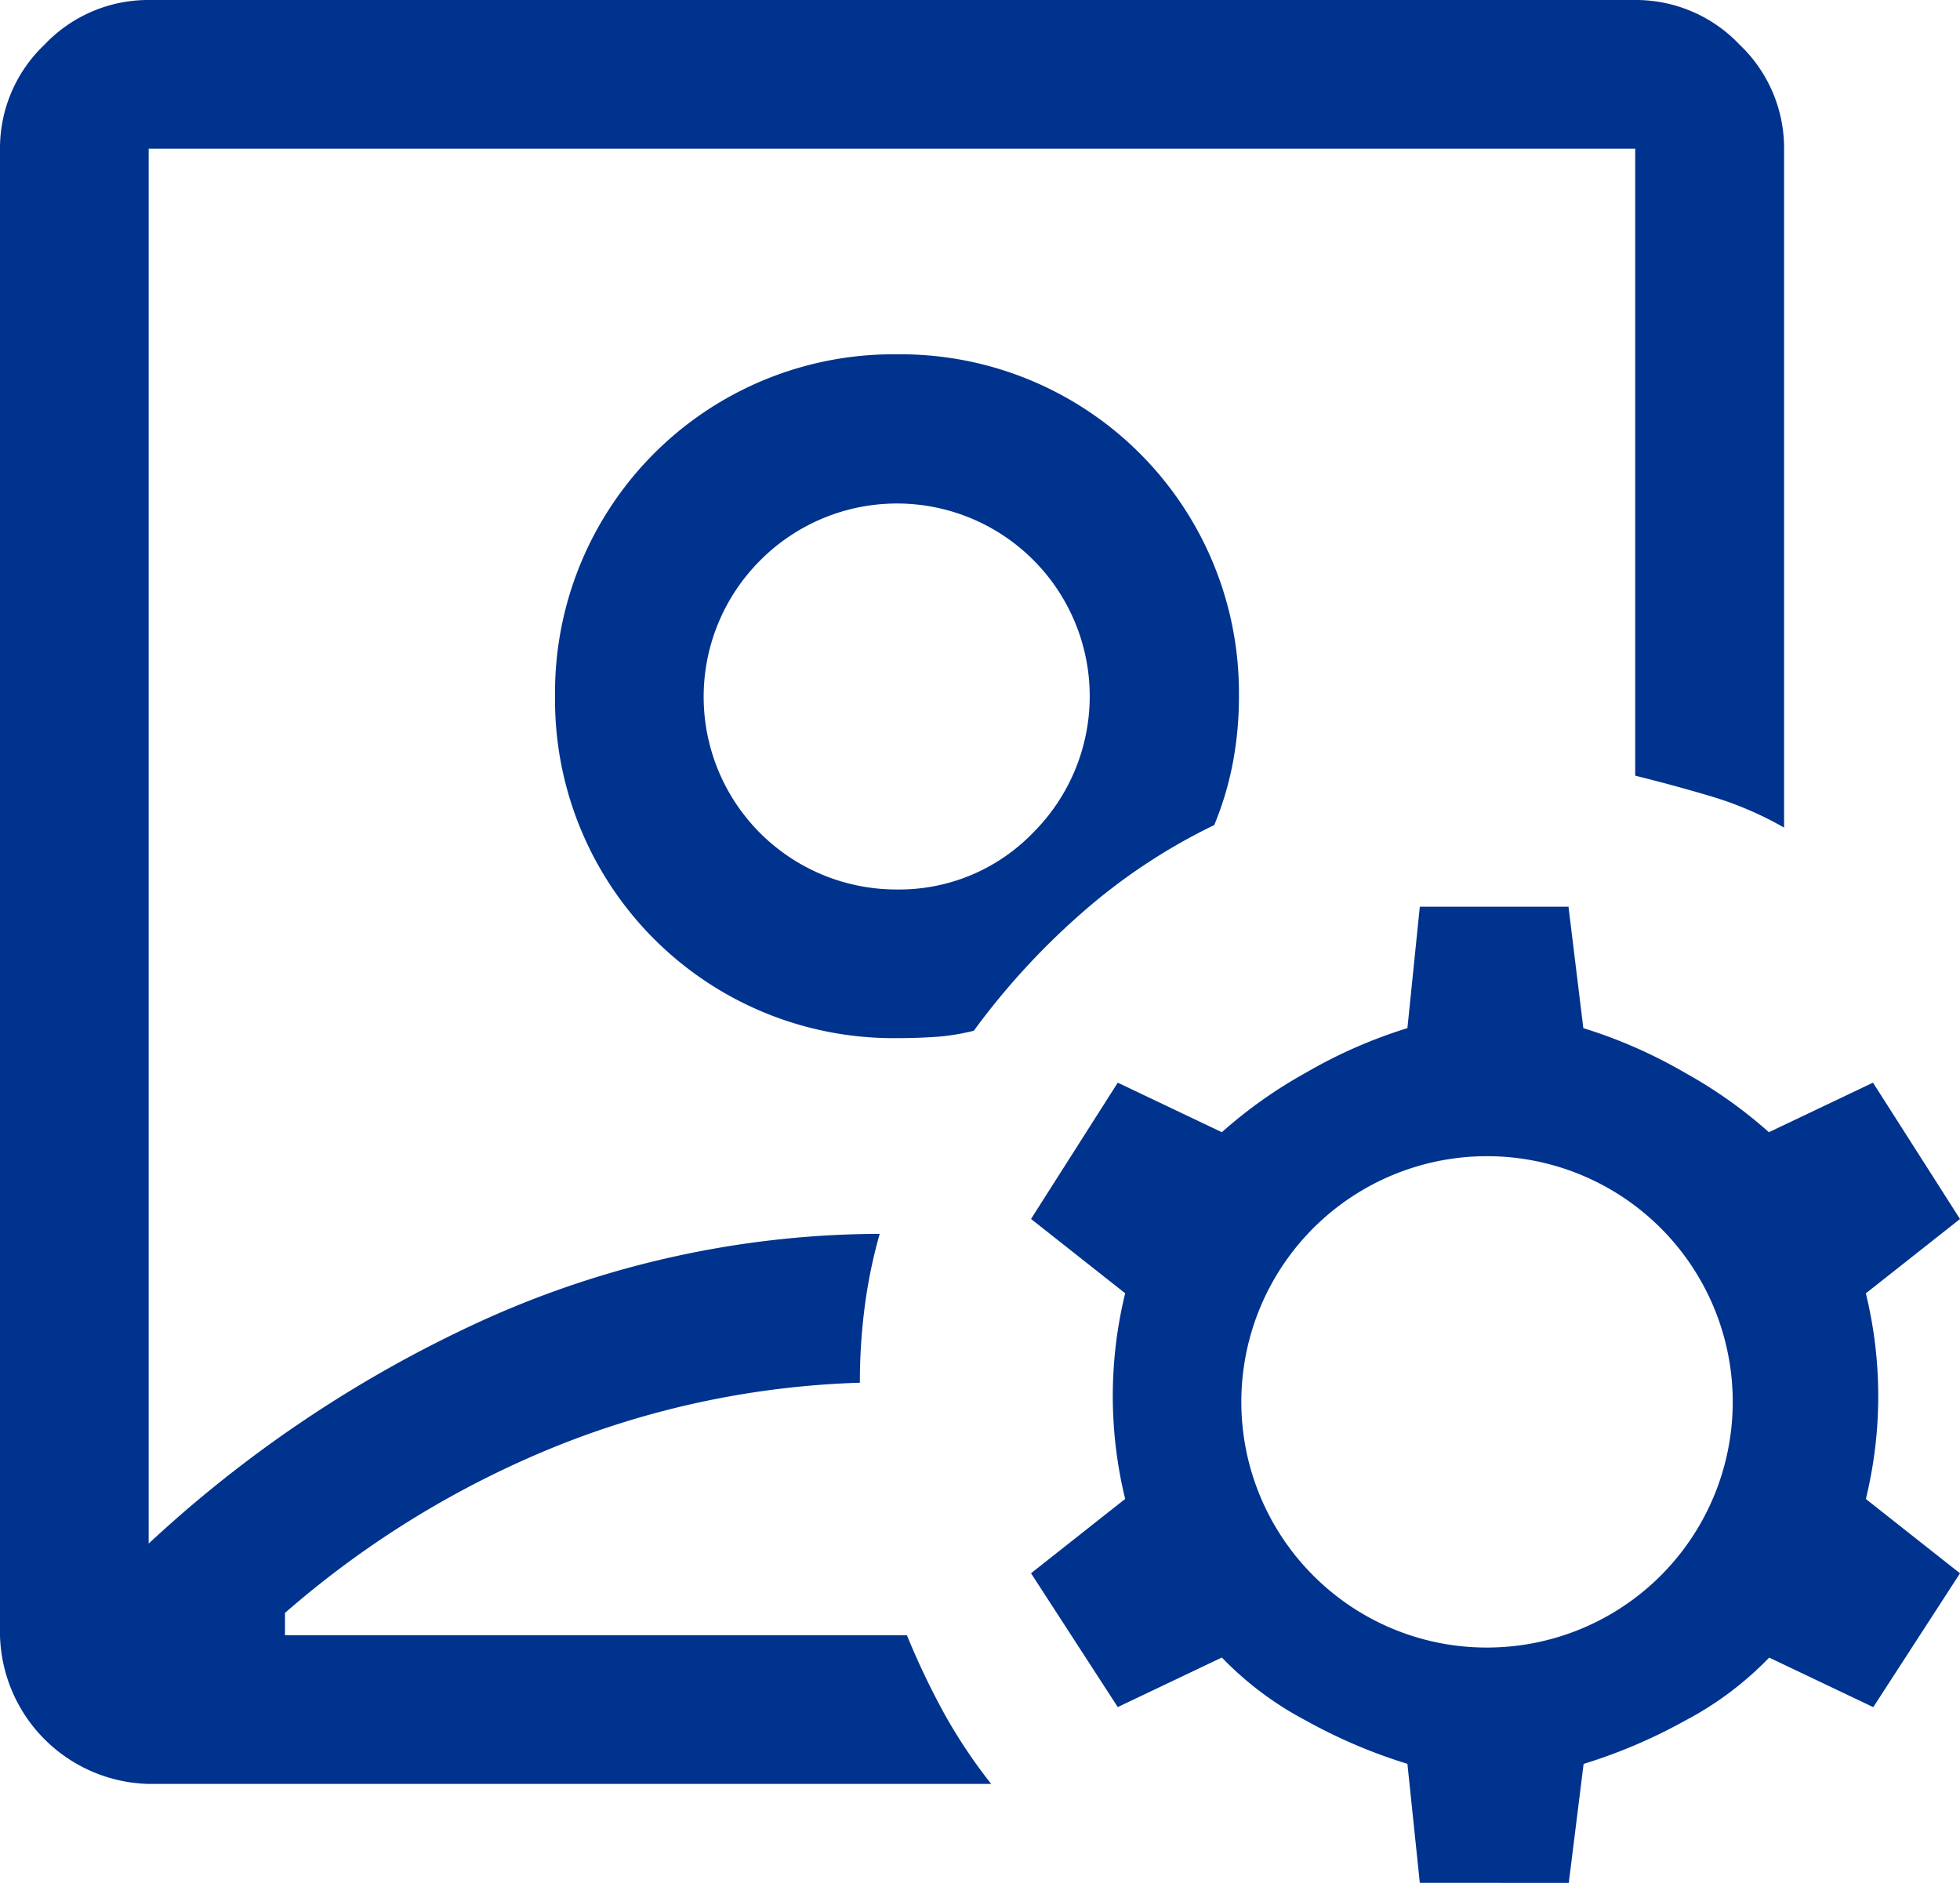 <?xml version="1.0" encoding="utf-8"?>
<svg xmlns="http://www.w3.org/2000/svg" viewBox="0 0 28 26.903">
    <style type="text/css">
        .fill-upload-focus-ids {
            fill: #00338d;
        }
    </style>
    <path class="fill-upload-focus-ids" d="M18.743,16.071ZM8.124,29.487A2.178,2.178,0,0,1,6,27.363V6.124a2.038,2.038,0,0,1,.637-1.487A2.038,2.038,0,0,1,8.124,4H29.363a2.038,2.038,0,0,1,1.487.637,2.038,2.038,0,0,1,.637,1.487v9.7a4.905,4.905,0,0,0-1.027-.442q-.531-.159-1.1-.3V6.124H8.124V26.053a17.932,17.932,0,0,1,4.726-3.168,13.823,13.823,0,0,1,5.717-1.257,7.191,7.191,0,0,0-.212,1.027,8.3,8.3,0,0,0-.071,1.1,12.672,12.672,0,0,0-4.319.9,13.705,13.705,0,0,0-3.894,2.389v.319h8.885a10.9,10.9,0,0,0,.531,1.115,7.5,7.5,0,0,0,.673,1.009Zm10.69-10.655q.283,0,.549-.018a3.118,3.118,0,0,0,.549-.088,10.38,10.38,0,0,1,1.54-1.681,8.389,8.389,0,0,1,1.894-1.257,4.508,4.508,0,0,0,.265-.885,5.051,5.051,0,0,0,.088-.956,4.835,4.835,0,0,0-4.885-4.885,4.835,4.835,0,0,0-4.885,4.885,4.835,4.835,0,0,0,4.885,4.885Zm0-2.124A2.753,2.753,0,0,1,16.867,12a2.753,2.753,0,1,1,3.894,3.894,2.657,2.657,0,0,1-1.947.814ZM26.283,30.9l-.177-1.7a7.55,7.55,0,0,1-1.451-.619,4.716,4.716,0,0,1-1.2-.9l-1.487.708-1.239-1.912,1.345-1.062a6.185,6.185,0,0,1,0-2.938l-1.345-1.062,1.239-1.947,1.487.708a6.624,6.624,0,0,1,1.2-.85,6.982,6.982,0,0,1,1.451-.637l.177-1.735h2.124l.212,1.735a6.982,6.982,0,0,1,1.451.637,6.624,6.624,0,0,1,1.2.85l1.487-.708L34,21.416l-1.345,1.062a6.185,6.185,0,0,1,0,2.938L34,26.478l-1.239,1.912-1.487-.708a4.716,4.716,0,0,1-1.2.9,7.55,7.55,0,0,1-1.451.619l-.212,1.7Zm1.062-3.363a3.51,3.51,0,1,0-2.584-1.027,3.5,3.5,0,0,0,2.584,1.027Z" transform="translate(-6 -4)"/>
</svg>